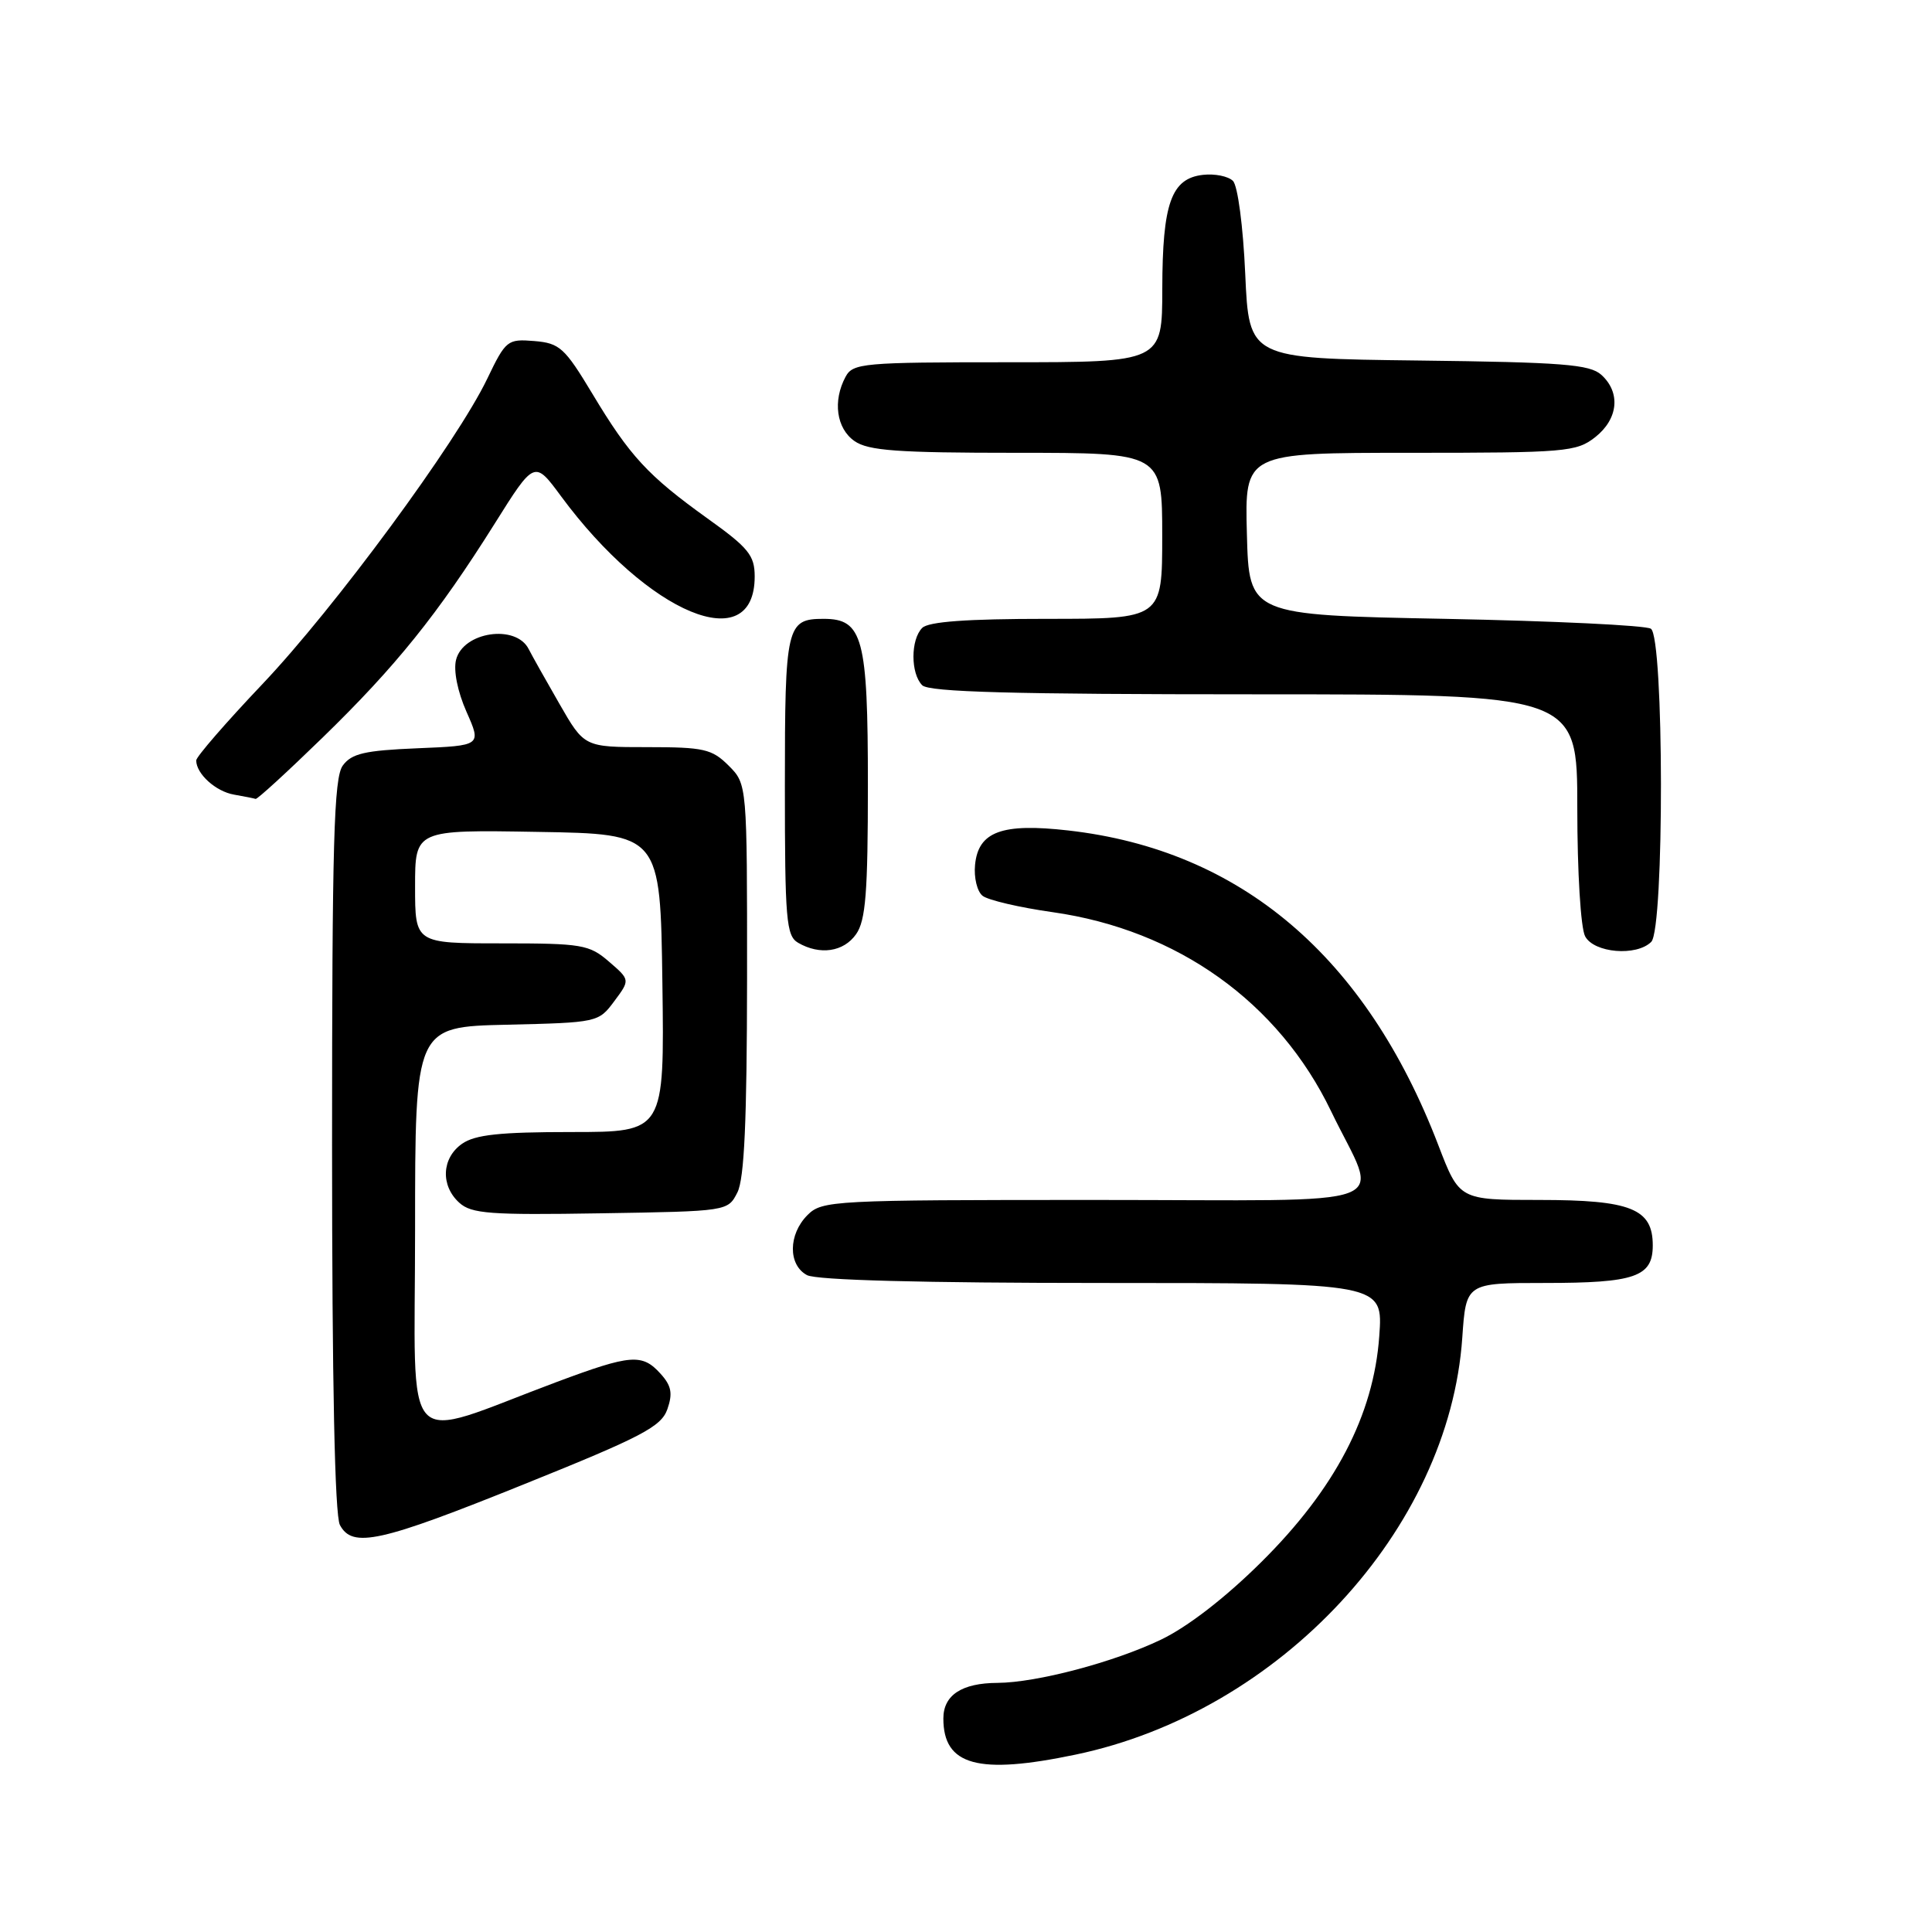 <?xml version="1.0" encoding="UTF-8" standalone="no"?>
<!DOCTYPE svg PUBLIC "-//W3C//DTD SVG 1.1//EN" "http://www.w3.org/Graphics/SVG/1.1/DTD/svg11.dtd" >
<svg xmlns="http://www.w3.org/2000/svg" xmlns:xlink="http://www.w3.org/1999/xlink" version="1.1" viewBox="0 0 256 256">
 <g >
 <path fill="currentColor"
d=" M 142.50 232.50 C 169.59 226.85 192.02 202.68 193.76 177.25 C 194.26 170.00 194.26 170.00 204.70 170.00 C 216.66 170.00 219.00 169.19 219.00 165.02 C 219.00 160.16 216.11 159.00 203.96 159.00 C 193.37 159.00 193.37 159.00 190.59 151.75 C 180.99 126.72 164.41 112.63 141.54 110.04 C 132.75 109.04 129.63 110.19 129.20 114.59 C 129.03 116.29 129.48 118.14 130.20 118.70 C 130.91 119.27 135.10 120.25 139.50 120.87 C 156.02 123.22 169.42 132.80 176.37 147.23 C 182.73 160.44 186.55 159.00 145.07 159.00 C 110.33 159.00 108.93 159.07 107.00 161.00 C 104.44 163.56 104.41 167.61 106.93 168.96 C 108.17 169.63 122.34 170.00 146.07 170.00 C 183.27 170.00 183.27 170.00 182.76 177.04 C 182.02 187.51 176.90 197.31 167.09 207.02 C 162.36 211.71 157.36 215.58 153.82 217.27 C 147.58 220.26 137.35 222.96 132.18 222.99 C 127.44 223.01 125.00 224.61 125.00 227.71 C 125.00 233.94 129.60 235.20 142.50 232.50 Z  M 69.49 196.65 C 85.09 190.37 87.61 189.04 88.43 186.73 C 89.16 184.63 88.97 183.62 87.53 182.03 C 85.09 179.33 83.61 179.45 73.82 183.10 C 52.78 190.96 55.00 193.33 55.00 162.98 C 55.00 136.06 55.00 136.06 67.14 135.78 C 79.18 135.50 79.31 135.47 81.39 132.67 C 83.50 129.84 83.50 129.84 80.69 127.42 C 78.08 125.16 77.11 125.00 66.44 125.00 C 55.00 125.00 55.00 125.00 55.00 117.48 C 55.00 109.95 55.00 109.95 71.25 110.23 C 87.50 110.50 87.50 110.50 87.77 130.25 C 88.04 150.00 88.04 150.00 75.74 150.00 C 66.23 150.00 62.94 150.35 61.22 151.56 C 58.52 153.45 58.35 157.10 60.86 159.37 C 62.47 160.83 64.94 161.01 79.58 160.77 C 96.44 160.50 96.44 160.50 97.71 158.00 C 98.63 156.18 98.97 148.48 98.99 129.70 C 99.00 103.91 99.00 103.91 96.55 101.45 C 94.33 99.24 93.27 99.00 85.76 99.00 C 77.42 99.00 77.42 99.00 74.12 93.25 C 72.30 90.09 70.47 86.83 70.05 86.00 C 68.36 82.67 61.36 83.71 60.43 87.43 C 60.07 88.85 60.63 91.64 61.81 94.31 C 63.80 98.80 63.80 98.80 55.32 99.15 C 48.33 99.44 46.59 99.84 45.42 101.44 C 44.24 103.05 44.00 111.56 44.00 151.76 C 44.00 183.19 44.36 200.81 45.04 202.07 C 46.70 205.18 50.31 204.39 69.49 196.65 Z  M 113.44 123.78 C 114.71 121.97 115.00 118.27 115.00 104.00 C 115.00 84.51 114.33 82.00 109.14 82.00 C 104.21 82.00 104.00 82.91 104.00 104.15 C 104.00 121.91 104.18 124.00 105.75 124.92 C 108.64 126.60 111.79 126.14 113.44 123.78 Z  M 218.80 124.80 C 220.54 123.06 220.50 84.44 218.75 83.31 C 218.06 82.86 205.80 82.28 191.50 82.00 C 165.50 81.50 165.50 81.50 165.22 70.75 C 164.93 60.00 164.93 60.00 186.83 60.00 C 207.47 60.00 208.88 59.88 211.37 57.93 C 214.43 55.52 214.78 52.02 212.19 49.67 C 210.65 48.28 207.06 48.00 187.94 47.77 C 165.50 47.50 165.50 47.50 165.00 36.30 C 164.72 29.99 164.01 24.60 163.37 23.97 C 162.75 23.35 160.96 22.99 159.39 23.17 C 155.20 23.65 154.03 26.94 154.01 38.25 C 154.00 48.00 154.00 48.00 133.54 48.00 C 114.33 48.00 113.01 48.12 112.04 49.93 C 110.32 53.13 110.83 56.77 113.22 58.44 C 115.05 59.72 118.89 60.00 134.72 60.00 C 154.00 60.00 154.00 60.00 154.00 71.00 C 154.00 82.00 154.00 82.00 138.70 82.00 C 128.13 82.00 123.03 82.37 122.20 83.20 C 120.65 84.75 120.65 89.25 122.20 90.80 C 123.10 91.70 134.24 92.00 166.20 92.00 C 209.00 92.00 209.00 92.00 209.00 107.07 C 209.00 115.54 209.45 122.98 210.04 124.07 C 211.22 126.28 216.85 126.75 218.80 124.80 Z  M 42.73 97.75 C 52.45 88.30 58.00 81.40 65.52 69.43 C 70.82 60.98 70.82 60.98 74.33 65.74 C 85.88 81.39 100.00 87.25 100.00 76.39 C 100.00 73.59 99.19 72.59 93.75 68.70 C 85.85 63.03 83.46 60.45 78.49 52.17 C 74.82 46.07 74.16 45.47 70.80 45.19 C 67.24 44.90 67.02 45.07 64.56 50.19 C 60.54 58.57 44.34 80.57 34.75 90.67 C 29.94 95.74 26.00 100.28 26.00 100.76 C 26.00 102.53 28.58 104.87 31.00 105.29 C 32.38 105.53 33.67 105.79 33.87 105.86 C 34.08 105.94 38.06 102.29 42.73 97.75 Z "/>
</g>
</svg>